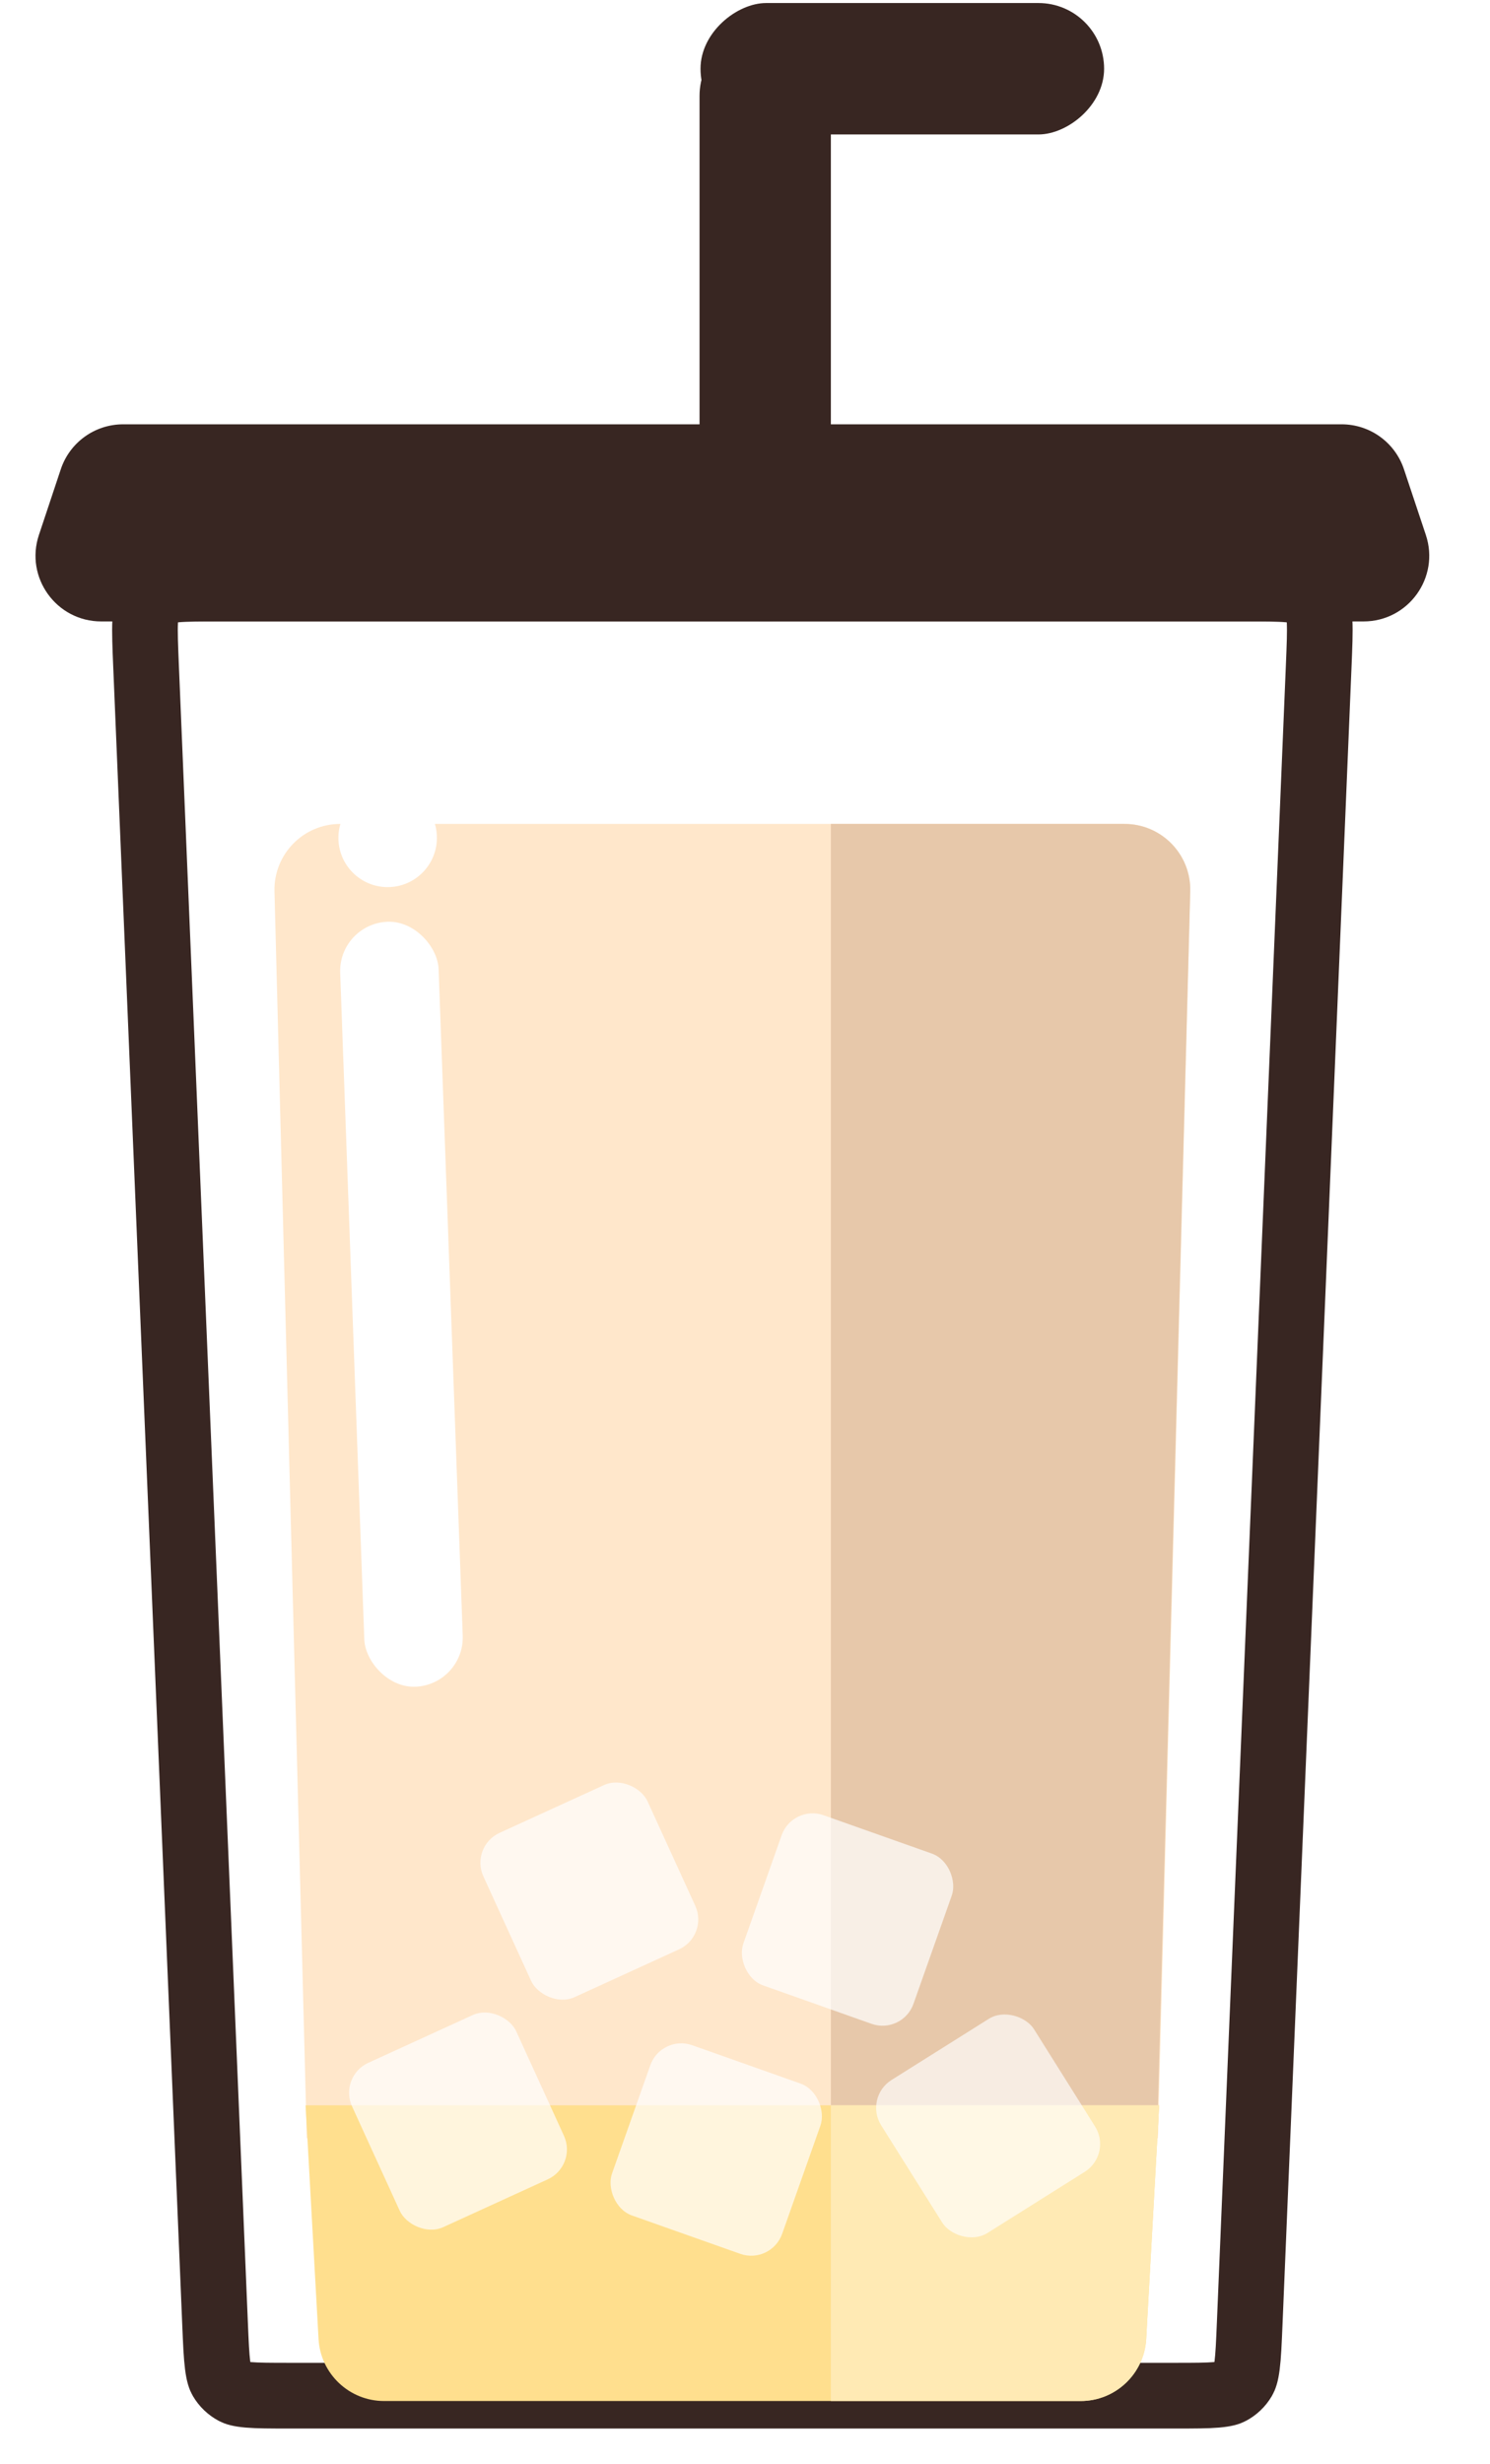 <svg width="118" height="195" viewBox="0 0 118 195" fill="none" xmlns="http://www.w3.org/2000/svg">
<path d="M17.491 46.577H98.509C100.17 46.577 101.246 46.579 102.061 46.651C102.843 46.72 103.125 46.838 103.262 46.915C103.702 47.165 104.06 47.538 104.292 47.989C104.364 48.129 104.469 48.415 104.506 49.2C104.544 50.017 104.501 51.092 104.432 52.751L98.968 183.895C98.904 185.436 98.86 186.427 98.764 187.179C98.673 187.897 98.557 188.16 98.479 188.293C98.236 188.707 97.883 189.046 97.459 189.271C97.323 189.344 97.055 189.448 96.335 189.51C95.579 189.574 94.587 189.577 93.045 189.577H22.955C21.413 189.577 20.421 189.574 19.666 189.51C18.945 189.448 18.677 189.344 18.541 189.271C18.117 189.046 17.764 188.707 17.521 188.293C17.443 188.16 17.328 187.897 17.236 187.179C17.14 186.427 17.096 185.436 17.032 183.895L11.568 52.751C11.499 51.092 11.456 50.017 11.495 49.2C11.531 48.415 11.637 48.129 11.708 47.989C11.94 47.538 12.298 47.165 12.739 46.915C12.875 46.838 13.157 46.72 13.94 46.651C14.755 46.579 15.83 46.577 17.491 46.577Z" fill="white" stroke="#382622" stroke-width="5.2"/>
<rect x="55.4" y="2.377" width="10.4" height="46.8" rx="5.2" fill="#382622"/>
<rect x="55.477" y="10.64" width="10.4" height="31.962" rx="5.2" transform="rotate(-90 55.477 10.64)" fill="#382622"/>
<path d="M4.815 37.132C5.523 35.009 7.51 33.577 9.748 33.577H106.252C108.49 33.577 110.477 35.009 111.185 37.132L112.919 42.332C114.041 45.699 111.535 49.176 107.985 49.176H8.015C4.465 49.176 1.959 45.699 3.082 42.332L4.815 37.132Z" fill="#382622"/>
<g filter="url(#filter0_di_93_4205)">
<path fill-rule="evenodd" clip-rule="evenodd" d="M45 124.8H64.781C67.541 124.8 69.82 122.644 69.973 119.888L71 101.4H45V124.8Z" fill="#E7C8AA"/>
<path d="M21.738 62.535C21.663 59.611 24.012 57.2 26.937 57.2H89.064C91.988 57.2 94.338 59.611 94.262 62.535L91.704 161.2H24.296L21.738 62.535Z" fill="#FFE7CB"/>
<path d="M24.2 158.6H91.8L90.773 177.088C90.62 179.844 88.341 182 85.581 182H30.419C27.66 182 25.38 179.844 25.227 177.088L24.2 158.6Z" fill="#FFDF8E"/>
<path fill-rule="evenodd" clip-rule="evenodd" d="M65.8 158.6H91.704L94.258 62.538C94.336 59.613 91.986 57.2 89.06 57.2H65.8V158.6Z" fill="#E7C8AA"/>
<path fill-rule="evenodd" clip-rule="evenodd" d="M65.8 182H85.581C88.341 182 90.62 179.844 90.773 177.088L91.8 158.6H65.8V182Z" fill="#FFEAB4" style="mix-blend-mode:multiply"/>
</g>
<rect x="26.8" y="164.319" width="14.294" height="14.294" rx="2.6" transform="rotate(-24.566 26.8 164.319)" fill="white" fill-opacity="0.7"/>
<rect x="52.369" y="160.976" width="14.294" height="14.294" rx="2.6" transform="rotate(19.489 52.369 160.976)" fill="white" fill-opacity="0.7"/>
<rect x="68.4" y="165.98" width="14.294" height="14.294" rx="2.6" transform="rotate(-32.139 68.4 165.98)" fill="white" fill-opacity="0.66"/>
<rect x="37.2" y="146.119" width="14.294" height="14.294" rx="2.6" transform="rotate(-24.566 37.2 146.119)" fill="white" fill-opacity="0.7"/>
<rect x="62.769" y="142.776" width="14.294" height="14.294" rx="2.6" transform="rotate(19.489 62.769 142.776)" fill="white" fill-opacity="0.7"/>
<rect x="26.8" y="73.082" width="7.8" height="60.574" rx="3.9" transform="rotate(-2.073 26.8 73.082)" fill="white"/>
<circle cx="30.7" cy="66.3" r="3.9" fill="white"/>
<defs>
<filter id="filter0_di_93_4205" x="17.737" y="57.2" width="80.527" height="132.8" filterUnits="userSpaceOnUse" color-interpolation-filters="sRGB">
<feFlood flood-opacity="0" result="BackgroundImageFix"/>
<feColorMatrix in="SourceAlpha" type="matrix" values="0 0 0 0 0 0 0 0 0 0 0 0 0 0 0 0 0 0 127 0" result="hardAlpha"/>
<feOffset dy="4"/>
<feGaussianBlur stdDeviation="2"/>
<feComposite in2="hardAlpha" operator="out"/>
<feColorMatrix type="matrix" values="0 0 0 0 0 0 0 0 0 0 0 0 0 0 0 0 0 0 0.25 0"/>
<feBlend mode="normal" in2="BackgroundImageFix" result="effect1_dropShadow_93_4205"/>
<feBlend mode="normal" in="SourceGraphic" in2="effect1_dropShadow_93_4205" result="shape"/>
<feColorMatrix in="SourceAlpha" type="matrix" values="0 0 0 0 0 0 0 0 0 0 0 0 0 0 0 0 0 0 127 0" result="hardAlpha"/>
<feOffset dy="4"/>
<feGaussianBlur stdDeviation="2"/>
<feComposite in2="hardAlpha" operator="arithmetic" k2="-1" k3="1"/>
<feColorMatrix type="matrix" values="0 0 0 0 0 0 0 0 0 0 0 0 0 0 0 0 0 0 0.25 0"/>
<feBlend mode="normal" in2="shape" result="effect2_innerShadow_93_4205"/>
</filter>
</defs>
</svg>
